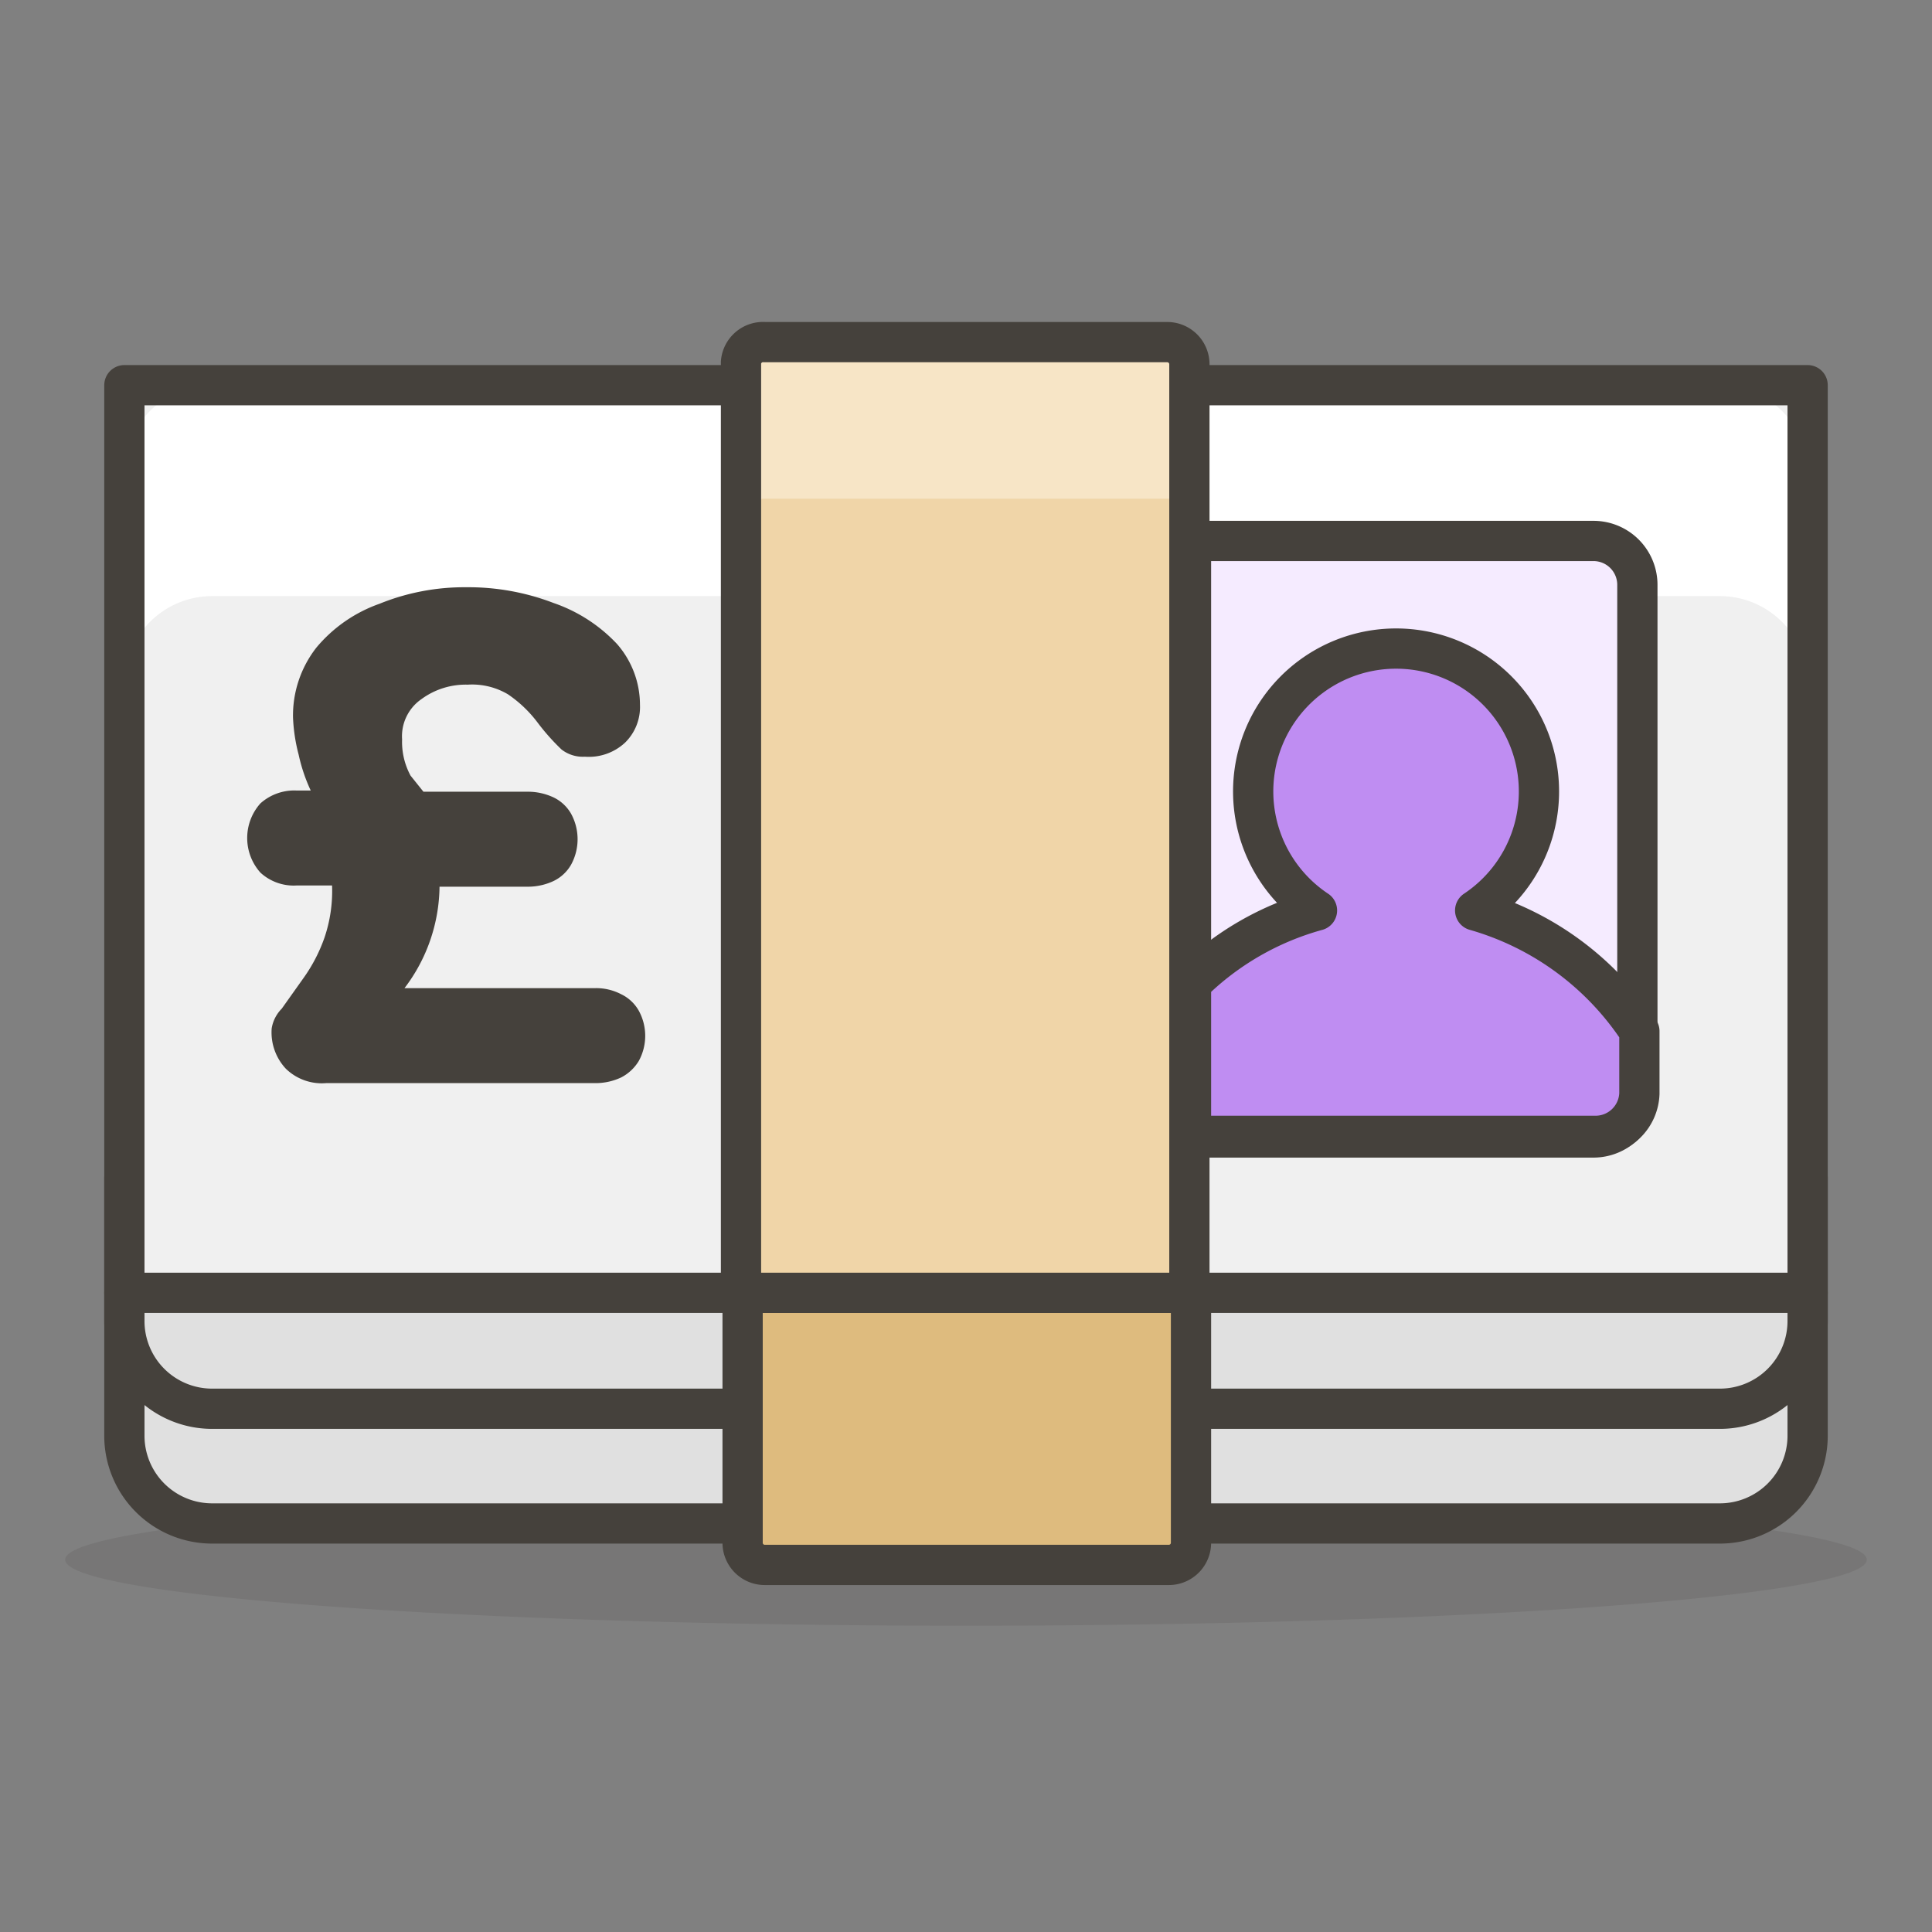 <svg xmlns="http://www.w3.org/2000/svg" width="1em" height="1em" viewBox="0 0 48 48"><rect x="0" y="0" width="48" height="48" fill="#808080" stroke="none"/><path fill="#45413c" d="M1.62 38.75a22.38 1.64 0 1 0 44.76 0a22.38 1.64 0 1 0-44.76 0" opacity=".15"/><path fill="#e0e0e0" stroke="#45413c" stroke-linecap="round" stroke-linejoin="round" d="M3.09 32.12h41.82v3.55a2.18 2.18 0 0 1-2.18 2.18H5.27a2.18 2.18 0 0 1-2.18-2.18z"/><path fill="#e0e0e0" stroke="#45413c" stroke-linecap="round" stroke-linejoin="round" d="M3.09 29.26h41.82v3.54a2.18 2.18 0 0 1-2.18 2.2H5.27a2.18 2.18 0 0 1-2.18-2.2z"/><path fill="#debb7e" stroke="#45413c" stroke-linecap="round" stroke-linejoin="round" d="M18.41 32.12h11.18v6.21a.55.55 0 0 1-.55.55H19a.55.55 0 0 1-.55-.55v-6.21z"/><path fill="#f0f0f0" d="M3.09 9.57h41.82v22.55H3.09Z"/><path fill="#fff" d="M42.73 9.57H5.27a2.18 2.18 0 0 0-2.18 2.19V17a2.18 2.18 0 0 1 2.18-2.19h37.46A2.18 2.18 0 0 1 44.91 17v-5.24a2.18 2.18 0 0 0-2.18-2.19"/><path fill="none" stroke="#45413c" stroke-linecap="round" stroke-linejoin="round" d="M3.09 9.57h41.82v22.55H3.09Z"/><path fill="#f0d5a8" d="M19 8.5h10a.55.55 0 0 1 .55.55v23.07H18.41V9a.55.55 0 0 1 .59-.5"/><path fill="#f7e5c6" d="M29.05 8.5H19a.54.54 0 0 0-.54.55v3.88a.54.54 0 0 1 .54-.54h10.1a.54.54 0 0 1 .54.54V9.05a.54.54 0 0 0-.59-.55"/><path fill="none" stroke="#45413c" stroke-linecap="round" stroke-linejoin="round" d="M19 8.5h10a.55.55 0 0 1 .55.55v23.07h0h-11.14h0V9a.55.55 0 0 1 .59-.5"/><path fill="#f5ebff" stroke="#45413c" stroke-linecap="round" stroke-linejoin="round" d="M29.59 13.44h10a1.09 1.09 0 0 1 1.09 1.09v12.64a1.09 1.09 0 0 1-1.09 1.09h-10h0z"/><path fill="#45413c" d="M10.52 19.67h2.6a1.5 1.5 0 0 1 .63.14a1 1 0 0 1 .44.41a1.32 1.32 0 0 1 0 1.26a1 1 0 0 1-.44.41a1.5 1.5 0 0 1-.63.14h-2.2a4.23 4.23 0 0 1-.87 2.52h4.74a1.34 1.34 0 0 1 .64.15a1 1 0 0 1 .44.41a1.3 1.3 0 0 1 0 1.25a1.1 1.1 0 0 1-.44.41a1.5 1.5 0 0 1-.64.14H8.1a1.28 1.28 0 0 1-1-.36a1.32 1.32 0 0 1-.35-1a.9.9 0 0 1 .25-.49l.54-.76a4 4 0 0 0 .52-1a3.6 3.6 0 0 0 .19-1.3h-.89a1.22 1.22 0 0 1-.89-.32a1.29 1.29 0 0 1 0-1.72a1.26 1.26 0 0 1 .89-.32h.36a4.2 4.2 0 0 1-.3-.89a4.3 4.3 0 0 1-.14-.92a2.74 2.74 0 0 1 .58-1.74A3.6 3.6 0 0 1 9.43 15a5.6 5.6 0 0 1 2.15-.41a5.9 5.9 0 0 1 2.17.39A3.9 3.9 0 0 1 15.33 16a2.3 2.3 0 0 1 .57 1.51a1.24 1.24 0 0 1-.37.94a1.32 1.32 0 0 1-1 .35a.86.86 0 0 1-.58-.18a5.5 5.5 0 0 1-.58-.65a3.1 3.1 0 0 0-.75-.72a1.75 1.75 0 0 0-1-.24a1.86 1.86 0 0 0-1.15.36a1.12 1.12 0 0 0-.48 1a1.76 1.76 0 0 0 .21.9Z"/><path fill="#bf8df2" stroke="#45413c" stroke-linecap="round" stroke-linejoin="round" d="M40.73 27.17v-1.55a7.26 7.26 0 0 0-4.08-3a3.55 3.55 0 1 0-3.93 0a7.14 7.14 0 0 0-3.13 1.81v3.79h10.05a1.09 1.09 0 0 0 1.09-1.05"/></svg>